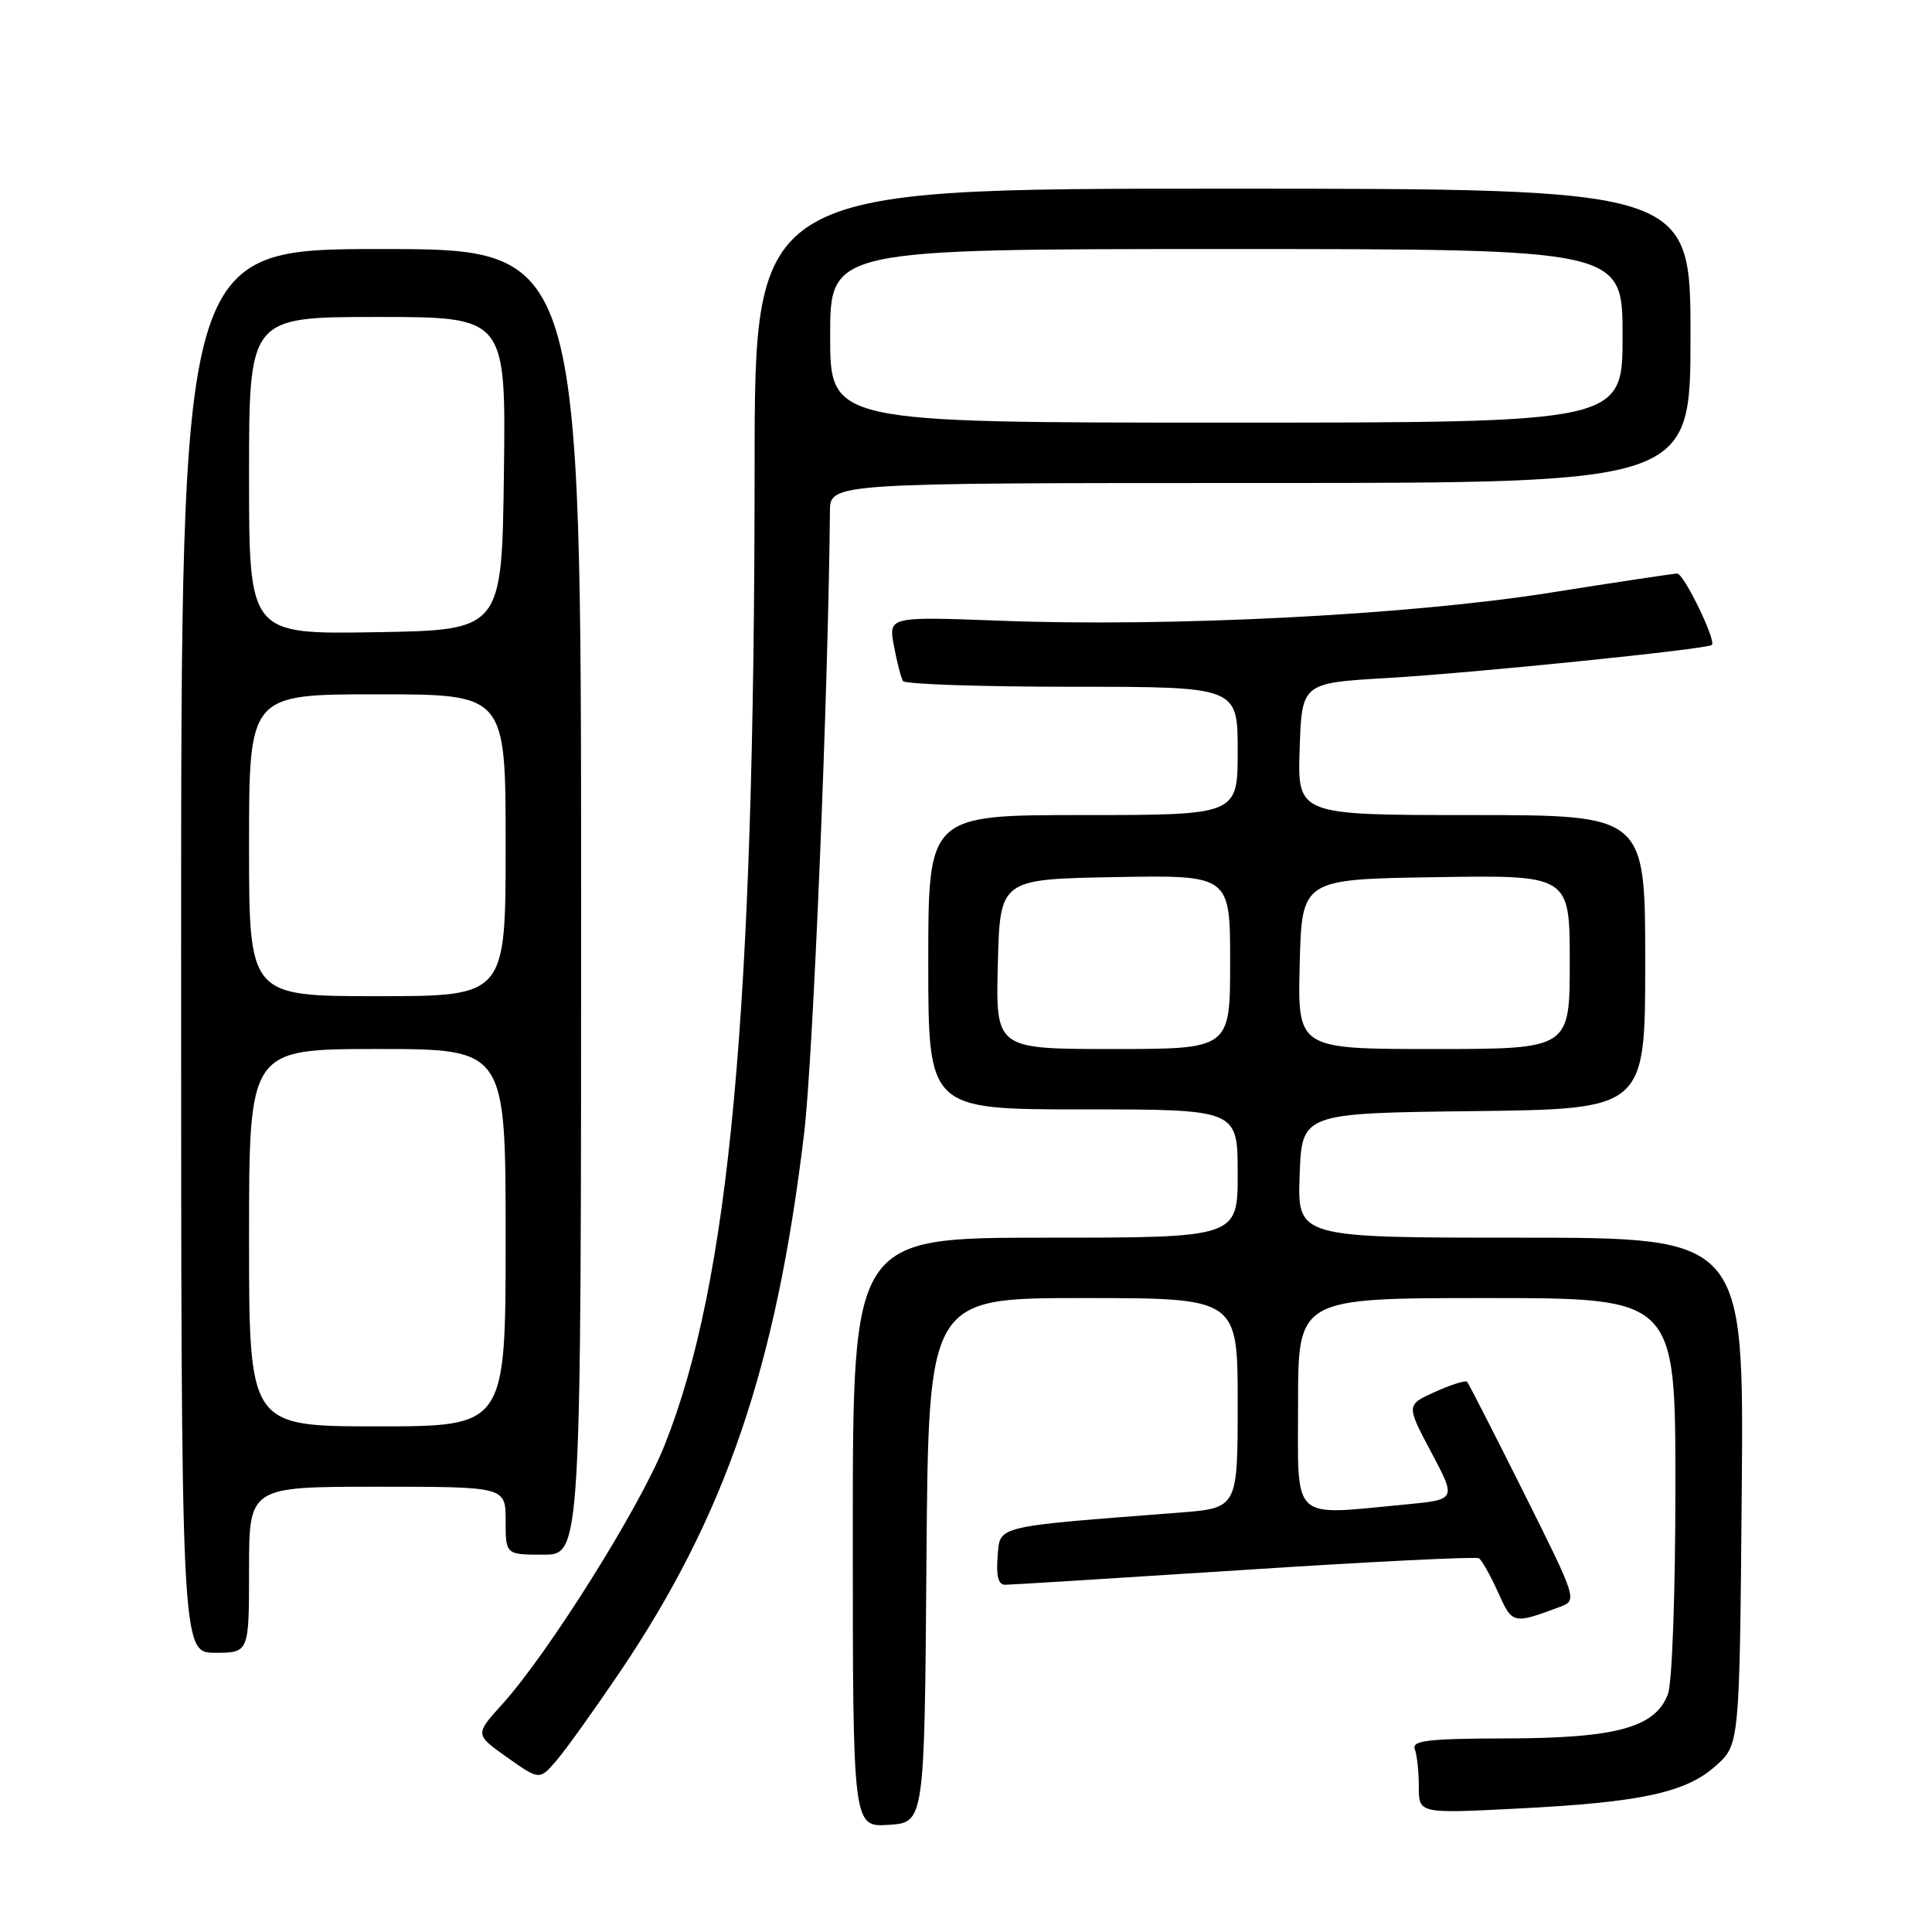 <?xml version="1.0" encoding="UTF-8" standalone="no"?>
<!DOCTYPE svg PUBLIC "-//W3C//DTD SVG 1.1//EN" "http://www.w3.org/Graphics/SVG/1.1/DTD/svg11.dtd" >
<svg xmlns="http://www.w3.org/2000/svg" xmlns:xlink="http://www.w3.org/1999/xlink" version="1.1" viewBox="0 0 256 256">
 <g >
 <path fill="currentColor"
d=" M 122.76 206.75 C 123.03 172.00 123.03 172.00 143.51 172.00 C 164.00 172.00 164.00 172.00 164.00 185.91 C 164.00 199.83 164.00 199.83 156.25 200.43 C 131.53 202.34 132.53 202.10 132.19 206.25 C 131.98 208.84 132.29 210.00 133.19 209.99 C 133.91 209.99 148.17 209.10 164.89 208.02 C 181.60 206.93 195.58 206.24 195.96 206.48 C 196.34 206.71 197.48 208.73 198.49 210.97 C 200.41 215.24 200.45 215.25 206.77 212.89 C 209.00 212.05 208.93 211.84 201.90 197.77 C 197.98 189.92 194.60 183.32 194.40 183.09 C 194.19 182.87 192.29 183.47 190.17 184.42 C 186.32 186.16 186.32 186.16 189.65 192.44 C 192.98 198.71 192.98 198.71 186.24 199.35 C 170.88 200.80 172.00 201.85 172.00 186.00 C 172.00 172.00 172.00 172.00 197.00 172.00 C 222.00 172.00 222.00 172.00 222.00 196.93 C 222.00 211.03 221.57 223.01 221.01 224.48 C 219.33 228.90 214.22 230.31 199.72 230.35 C 189.21 230.37 187.03 230.63 187.47 231.77 C 187.76 232.54 188.00 234.77 188.00 236.74 C 188.00 240.31 188.00 240.31 200.96 239.65 C 217.44 238.82 223.36 237.55 227.35 233.98 C 230.50 231.17 230.50 231.17 230.79 197.58 C 231.08 164.00 231.08 164.00 201.50 164.00 C 171.92 164.00 171.92 164.00 172.21 155.75 C 172.50 147.50 172.50 147.50 195.25 147.23 C 218.00 146.96 218.00 146.96 218.00 127.48 C 218.00 108.00 218.00 108.00 194.96 108.00 C 171.92 108.00 171.92 108.00 172.21 99.25 C 172.50 90.50 172.50 90.50 183.83 89.84 C 195.08 89.19 226.20 86.02 226.83 85.46 C 227.45 84.92 223.12 76.00 222.24 76.00 C 221.76 76.00 214.20 77.14 205.43 78.53 C 186.82 81.49 155.12 83.11 132.61 82.25 C 117.72 81.69 117.72 81.69 118.45 85.59 C 118.85 87.73 119.39 89.83 119.65 90.24 C 119.91 90.66 129.99 91.00 142.06 91.00 C 164.00 91.00 164.00 91.00 164.00 99.50 C 164.00 108.00 164.00 108.00 143.50 108.00 C 123.00 108.00 123.00 108.00 123.00 127.50 C 123.00 147.00 123.00 147.00 143.50 147.00 C 164.00 147.00 164.00 147.00 164.00 155.50 C 164.00 164.00 164.00 164.00 138.50 164.00 C 113.00 164.00 113.00 164.00 113.00 203.05 C 113.00 242.11 113.00 242.11 117.75 241.80 C 122.50 241.50 122.50 241.50 122.76 206.75 Z  M 82.14 221.55 C 96.11 200.86 102.85 181.15 106.55 150.18 C 107.74 140.24 109.75 91.80 109.97 67.75 C 110.00 64.00 110.00 64.00 167.00 64.00 C 224.00 64.00 224.00 64.00 224.00 44.50 C 224.00 25.00 224.00 25.00 162.00 25.00 C 100.00 25.00 100.00 25.00 99.99 61.75 C 99.98 134.11 96.68 169.99 88.02 191.60 C 84.72 199.84 72.68 219.03 66.55 225.82 C 62.92 229.83 62.92 229.83 67.21 232.87 C 71.50 235.90 71.50 235.90 73.80 233.20 C 75.06 231.72 78.81 226.47 82.14 221.55 Z  M 33.00 208.00 C 33.00 197.00 33.00 197.00 50.00 197.00 C 67.00 197.00 67.00 197.00 67.00 201.50 C 67.00 206.00 67.00 206.00 72.00 206.00 C 77.00 206.00 77.00 206.00 77.00 119.50 C 77.00 33.00 77.00 33.00 50.50 33.00 C 24.00 33.00 24.00 33.00 24.00 126.00 C 24.00 219.00 24.00 219.00 28.50 219.00 C 33.00 219.00 33.00 219.00 33.00 208.00 Z  M 132.22 127.75 C 132.50 116.50 132.50 116.50 147.75 116.22 C 163.00 115.95 163.00 115.95 163.00 127.47 C 163.00 139.00 163.00 139.00 147.47 139.00 C 131.93 139.00 131.93 139.00 132.22 127.75 Z  M 172.22 127.75 C 172.50 116.50 172.50 116.50 190.25 116.23 C 208.00 115.95 208.00 115.95 208.00 127.48 C 208.00 139.00 208.00 139.00 189.97 139.00 C 171.93 139.00 171.93 139.00 172.22 127.75 Z  M 110.00 44.50 C 110.00 33.00 110.00 33.00 162.50 33.00 C 215.00 33.00 215.00 33.00 215.00 44.50 C 215.00 56.00 215.00 56.00 162.50 56.00 C 110.00 56.00 110.00 56.00 110.00 44.50 Z  M 33.00 164.00 C 33.00 139.00 33.00 139.00 50.00 139.00 C 67.00 139.00 67.00 139.00 67.00 164.00 C 67.00 189.00 67.00 189.00 50.00 189.00 C 33.00 189.00 33.00 189.00 33.00 164.00 Z  M 33.00 112.00 C 33.00 92.00 33.00 92.00 50.00 92.00 C 67.00 92.00 67.00 92.00 67.00 112.00 C 67.00 132.00 67.00 132.00 50.00 132.00 C 33.00 132.00 33.00 132.00 33.00 112.00 Z  M 33.00 63.02 C 33.00 42.00 33.00 42.00 50.02 42.00 C 67.04 42.00 67.04 42.00 66.77 62.75 C 66.50 83.50 66.50 83.50 49.75 83.77 C 33.00 84.05 33.00 84.05 33.00 63.02 Z "/>
</g>
</svg>